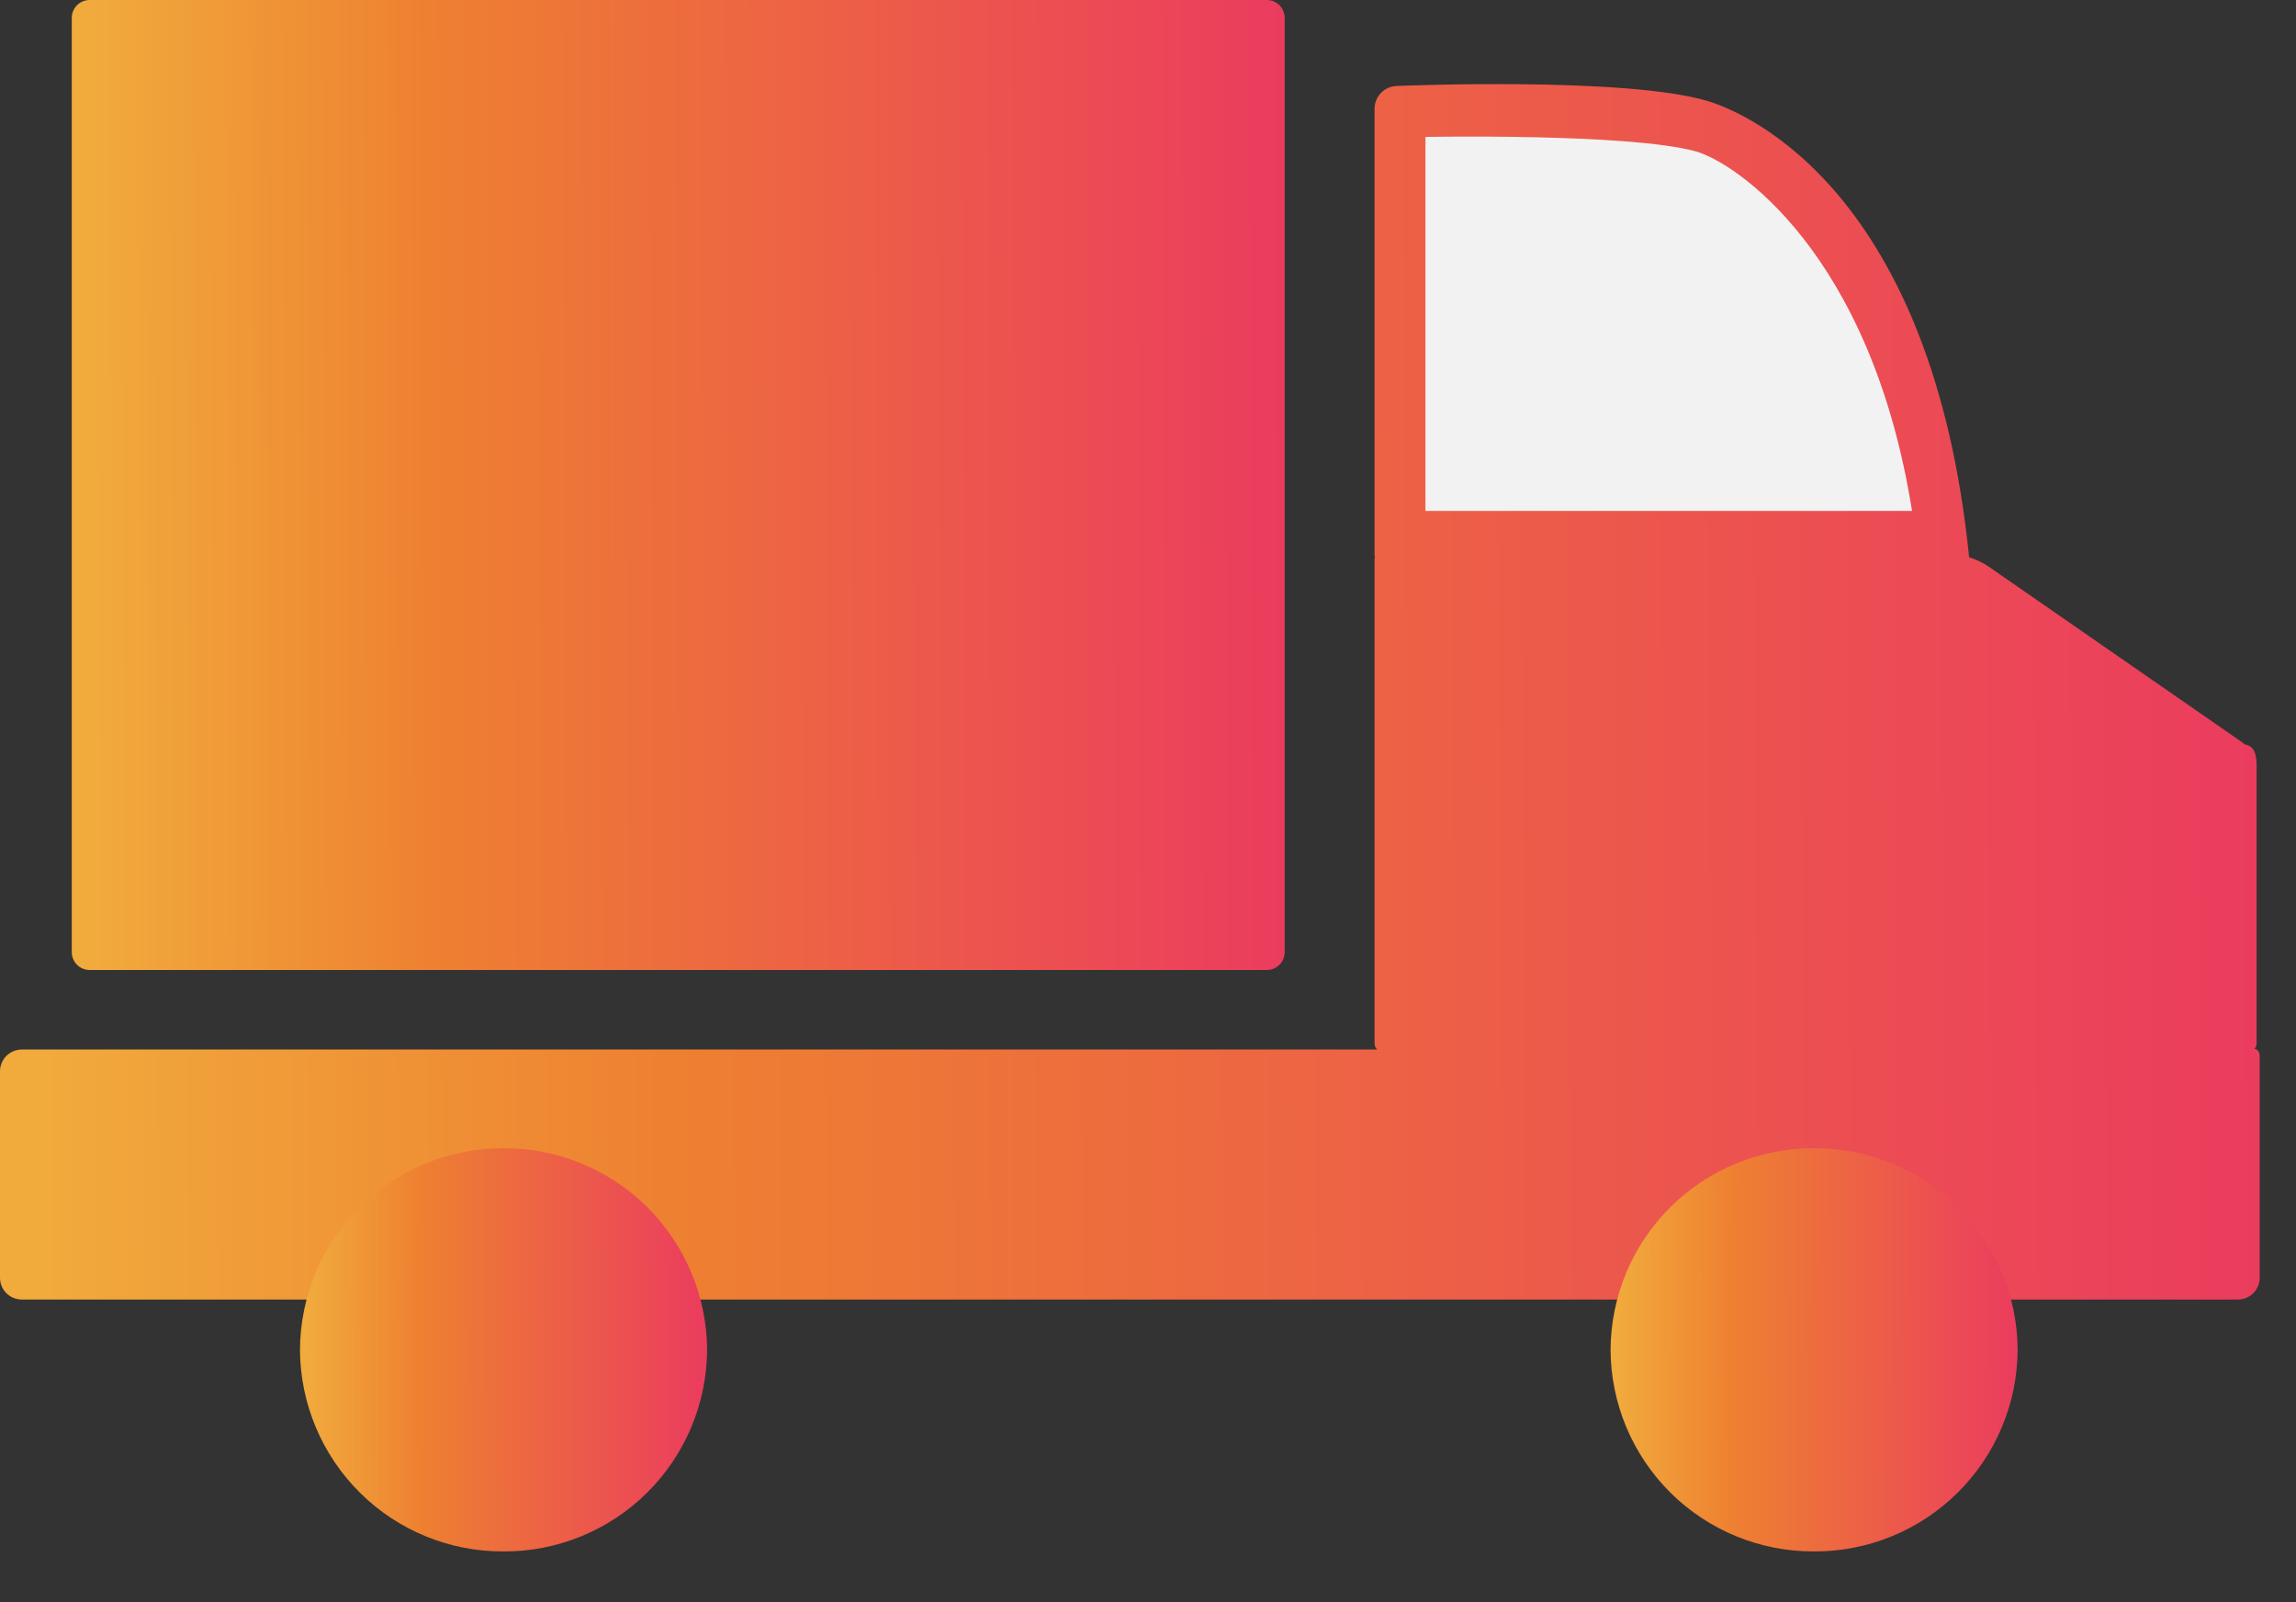 <svg width="43" height="30" viewBox="0 0 43 30" fill="none" xmlns="http://www.w3.org/2000/svg">
<rect x="0" y="0" width="43" height="30" fill="#333333" stroke="none"/>
<path d="M23.725 0H1.679C1.494 0 1.344 0.15 1.344 0.335V17.828C1.344 18.013 1.494 18.163 1.679 18.163H23.725C23.91 18.163 24.06 18.013 24.06 17.828V0.335C24.06 0.15 23.91 0 23.725 0Z" fill="url(#paint0_linear_238_640)"/>
<path d="M42.223 19.64C42.238 19.624 42.249 19.605 42.256 19.584C42.263 19.562 42.265 19.54 42.262 19.518V14.334C42.262 14.132 42.221 13.968 42.041 13.939C42.026 13.926 42.007 13.911 41.986 13.895L37.22 10.593C37.114 10.525 36.998 10.472 36.878 10.435C36.19 3.616 32.752 2.128 31.995 1.896C30.471 1.428 26.151 1.61 26.151 1.61C26.042 1.615 25.939 1.661 25.863 1.74C25.788 1.818 25.744 1.922 25.743 2.031V10.374C25.742 10.394 25.744 10.413 25.749 10.432C25.745 10.452 25.742 10.472 25.743 10.492V13.993C25.742 14.005 25.742 14.018 25.743 14.03C25.742 14.043 25.742 14.055 25.743 14.067V19.52C25.743 19.595 25.765 19.634 25.801 19.652H0.408C0.3 19.652 0.197 19.695 0.121 19.77C0.044 19.846 0.001 19.949 0 20.056V23.928C0.001 24.036 0.044 24.139 0.12 24.215C0.197 24.291 0.3 24.333 0.408 24.333H41.913C42.02 24.333 42.123 24.291 42.2 24.215C42.276 24.139 42.32 24.036 42.32 23.928V19.788C42.32 19.689 42.283 19.651 42.223 19.64Z" fill="url(#paint1_linear_238_640)"/>
<path d="M26.696 9.567V2.564C26.696 2.564 30.502 2.491 31.754 2.833C32.502 3.039 35.041 4.736 35.809 9.567H26.696Z" fill="#F2F2F2"/>
<path d="M13.243 25.275C13.237 26.281 12.832 27.244 12.118 27.951C11.403 28.659 10.436 29.054 9.43 29.05C8.424 29.055 7.457 28.66 6.743 27.952C6.028 27.244 5.623 26.281 5.618 25.275C5.623 24.269 6.028 23.306 6.743 22.599C7.458 21.891 8.424 21.496 9.43 21.5C10.436 21.496 11.402 21.891 12.117 22.599C12.832 23.307 13.237 24.269 13.243 25.275Z" fill="url(#paint2_linear_238_640)"/>
<path d="M37.787 25.275C37.782 26.281 37.377 27.244 36.662 27.951C35.947 28.659 34.981 29.054 33.975 29.05C32.969 29.055 32.002 28.66 31.287 27.952C30.572 27.244 30.168 26.281 30.163 25.275C30.168 24.269 30.573 23.306 31.288 22.599C32.002 21.891 32.969 21.496 33.975 21.5C34.981 21.496 35.947 21.891 36.662 22.599C37.377 23.307 37.782 24.269 37.787 25.275Z" fill="url(#paint3_linear_238_640)"/>
<defs>
<linearGradient id="paint0_linear_238_640" x1="1.791" y1="13.244" x2="25.154" y2="13.164" gradientUnits="userSpaceOnUse">
<stop stop-color="#F1AA3C"/>
<stop offset="0.271" stop-color="#EE8031"/>
<stop offset="0.992" stop-color="#EB3861"/>
</linearGradient>
<linearGradient id="paint1_linear_238_640" x1="0.832" y1="18.169" x2="44.357" y2="17.947" gradientUnits="userSpaceOnUse">
<stop stop-color="#F1AA3C"/>
<stop offset="0.271" stop-color="#EE8031"/>
<stop offset="0.992" stop-color="#EB3861"/>
</linearGradient>
<linearGradient id="paint2_linear_238_640" x1="5.768" y1="27.005" x2="13.61" y2="26.983" gradientUnits="userSpaceOnUse">
<stop stop-color="#F1AA3C"/>
<stop offset="0.271" stop-color="#EE8031"/>
<stop offset="0.992" stop-color="#EB3861"/>
</linearGradient>
<linearGradient id="paint3_linear_238_640" x1="30.312" y1="27.005" x2="38.154" y2="26.983" gradientUnits="userSpaceOnUse">
<stop stop-color="#F1AA3C"/>
<stop offset="0.271" stop-color="#EE8031"/>
<stop offset="0.992" stop-color="#EB3861"/>
</linearGradient>
</defs>
</svg>
